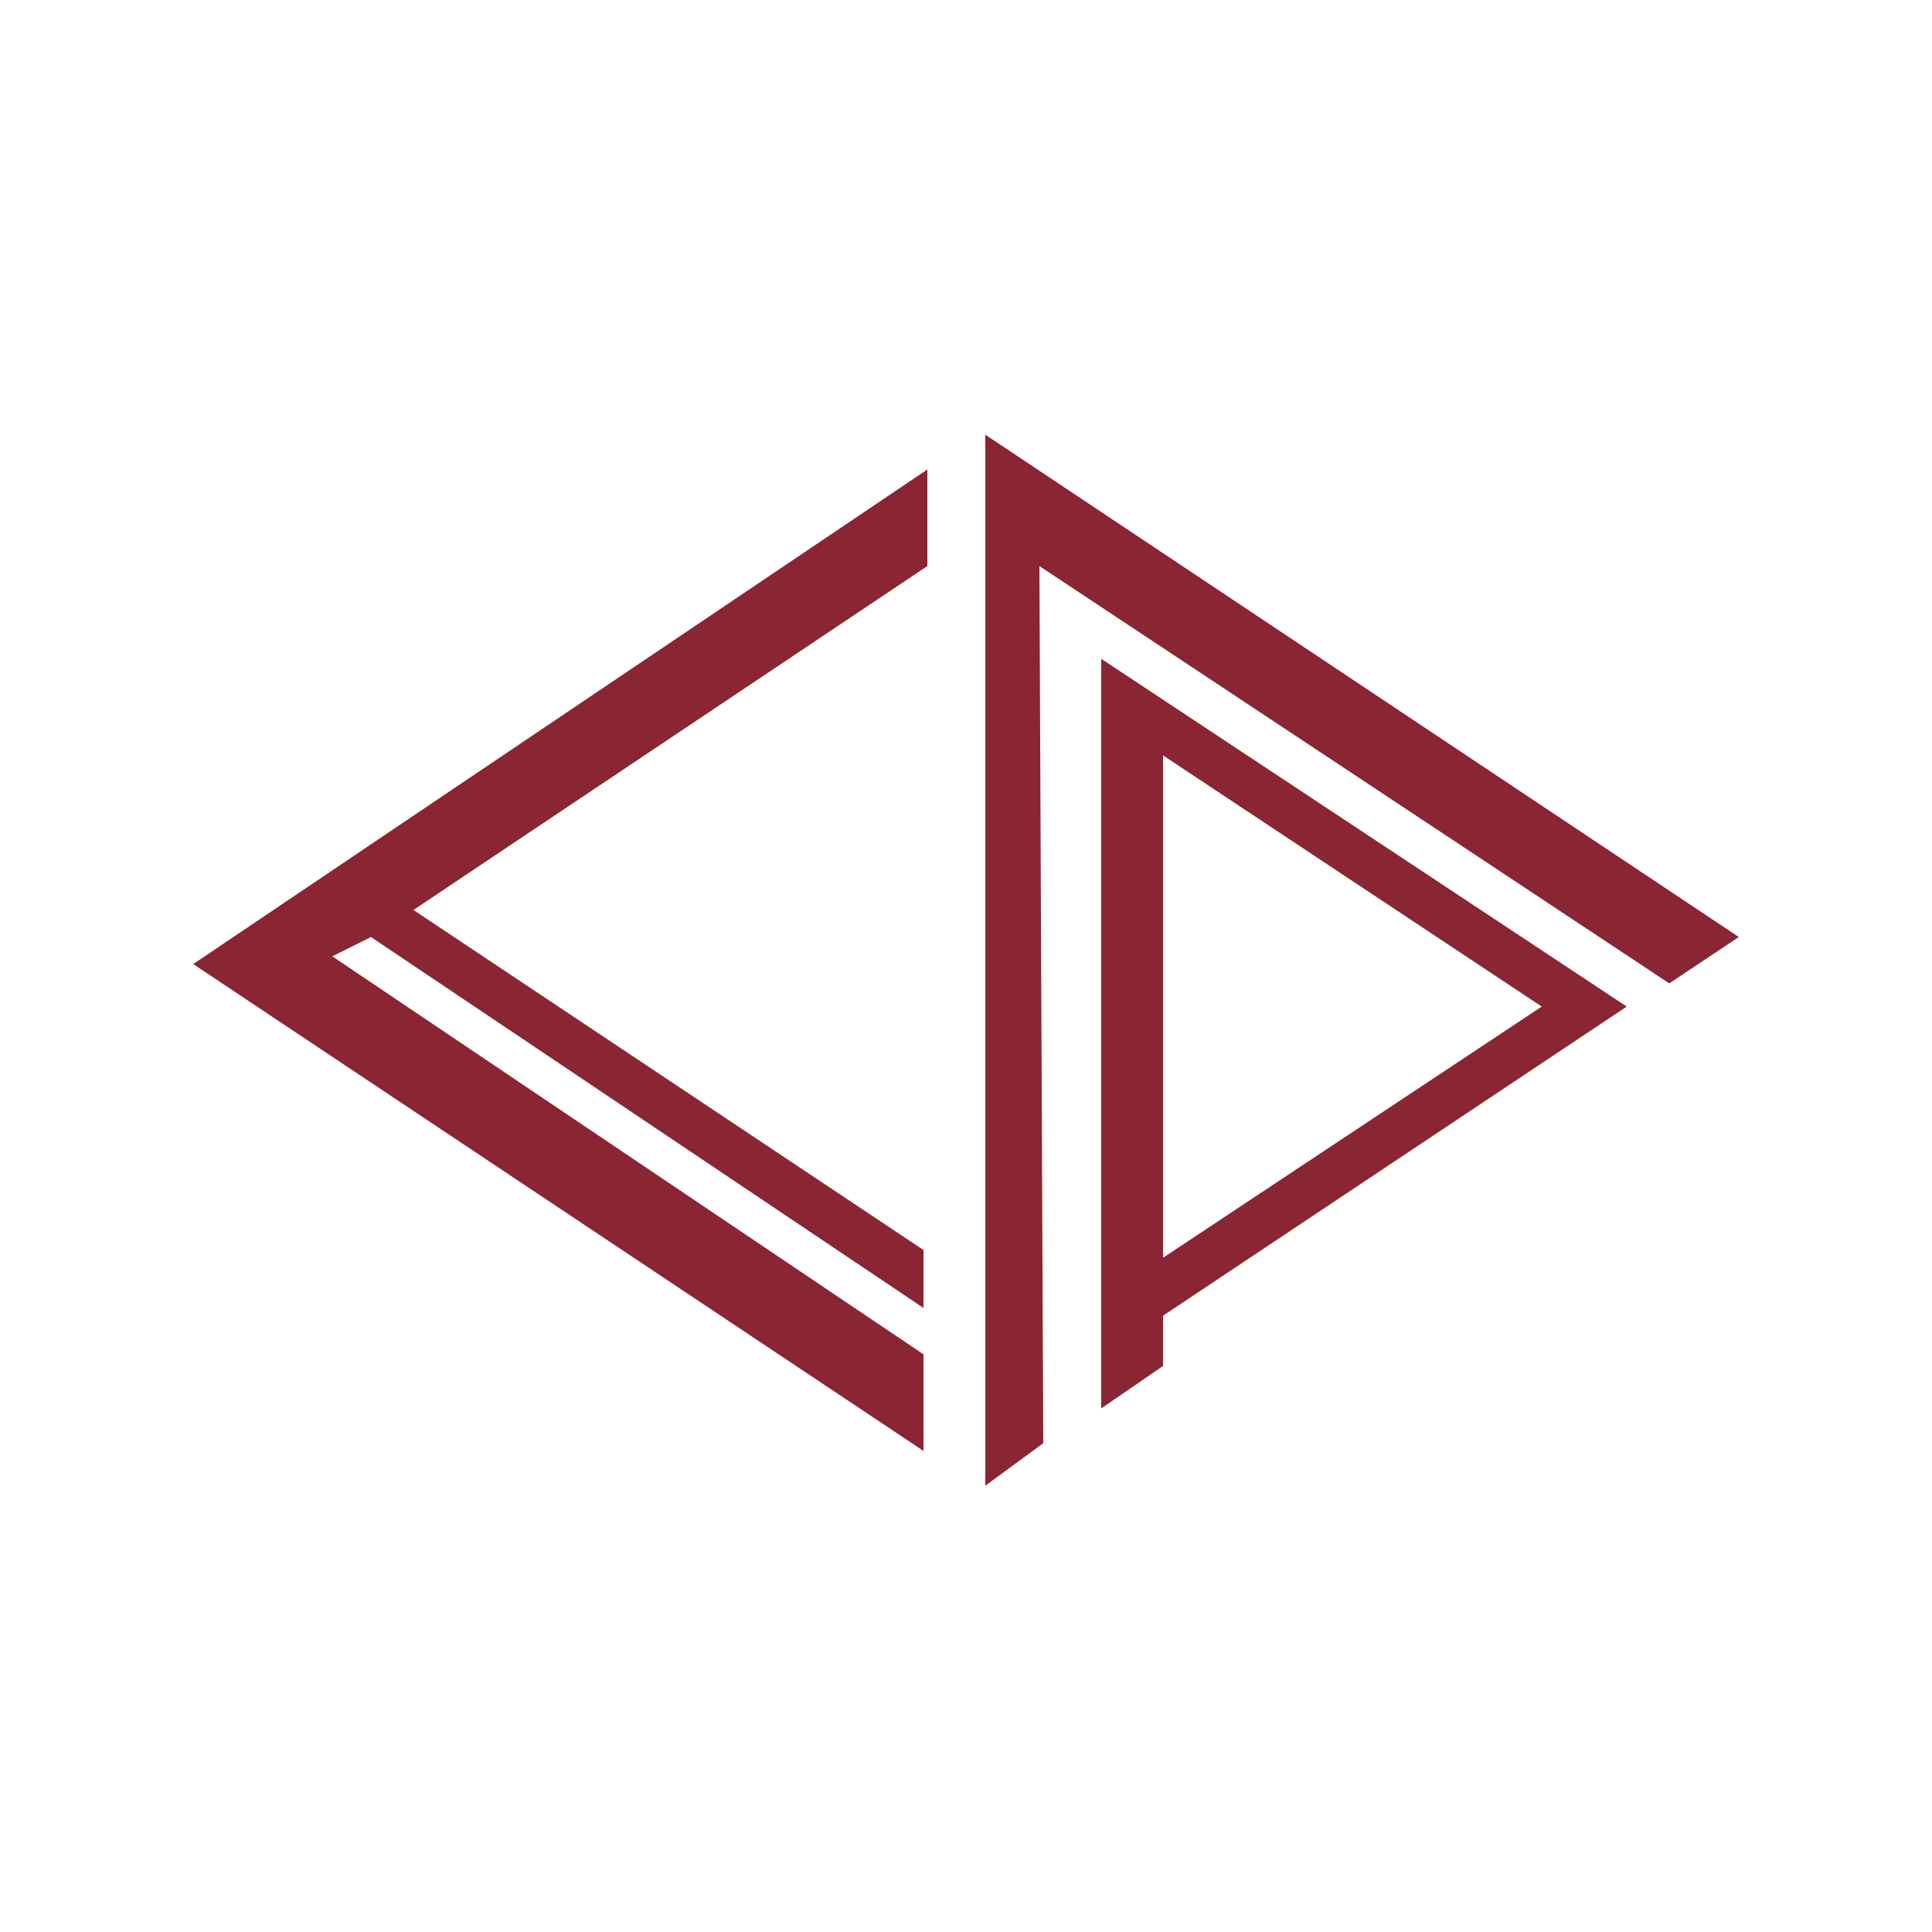 <svg width="40" height="40" viewBox="0 0 40 40" fill="none" xmlns="http://www.w3.org/2000/svg">
<path d="M22.8 29.16L24.08 28.28V27.24L33.68 20.84L22.8 13.64V29.16ZM24.08 15.64L31.92 20.84L24.08 26.04V15.64ZM19.12 30.04V28.04L6.88 19.8L7.68 19.4L19.12 27.08V25.88L8.56 18.84L19.2 11.72V9.72L4 19.96L19.12 30.04Z" fill="#8A2533"/>
<path d="M20.4 30.76L21.6 29.88L21.52 11.72L34.56 20.36L36 19.4L20.4 9V30.76Z" fill="#8A2533"/>
</svg>
